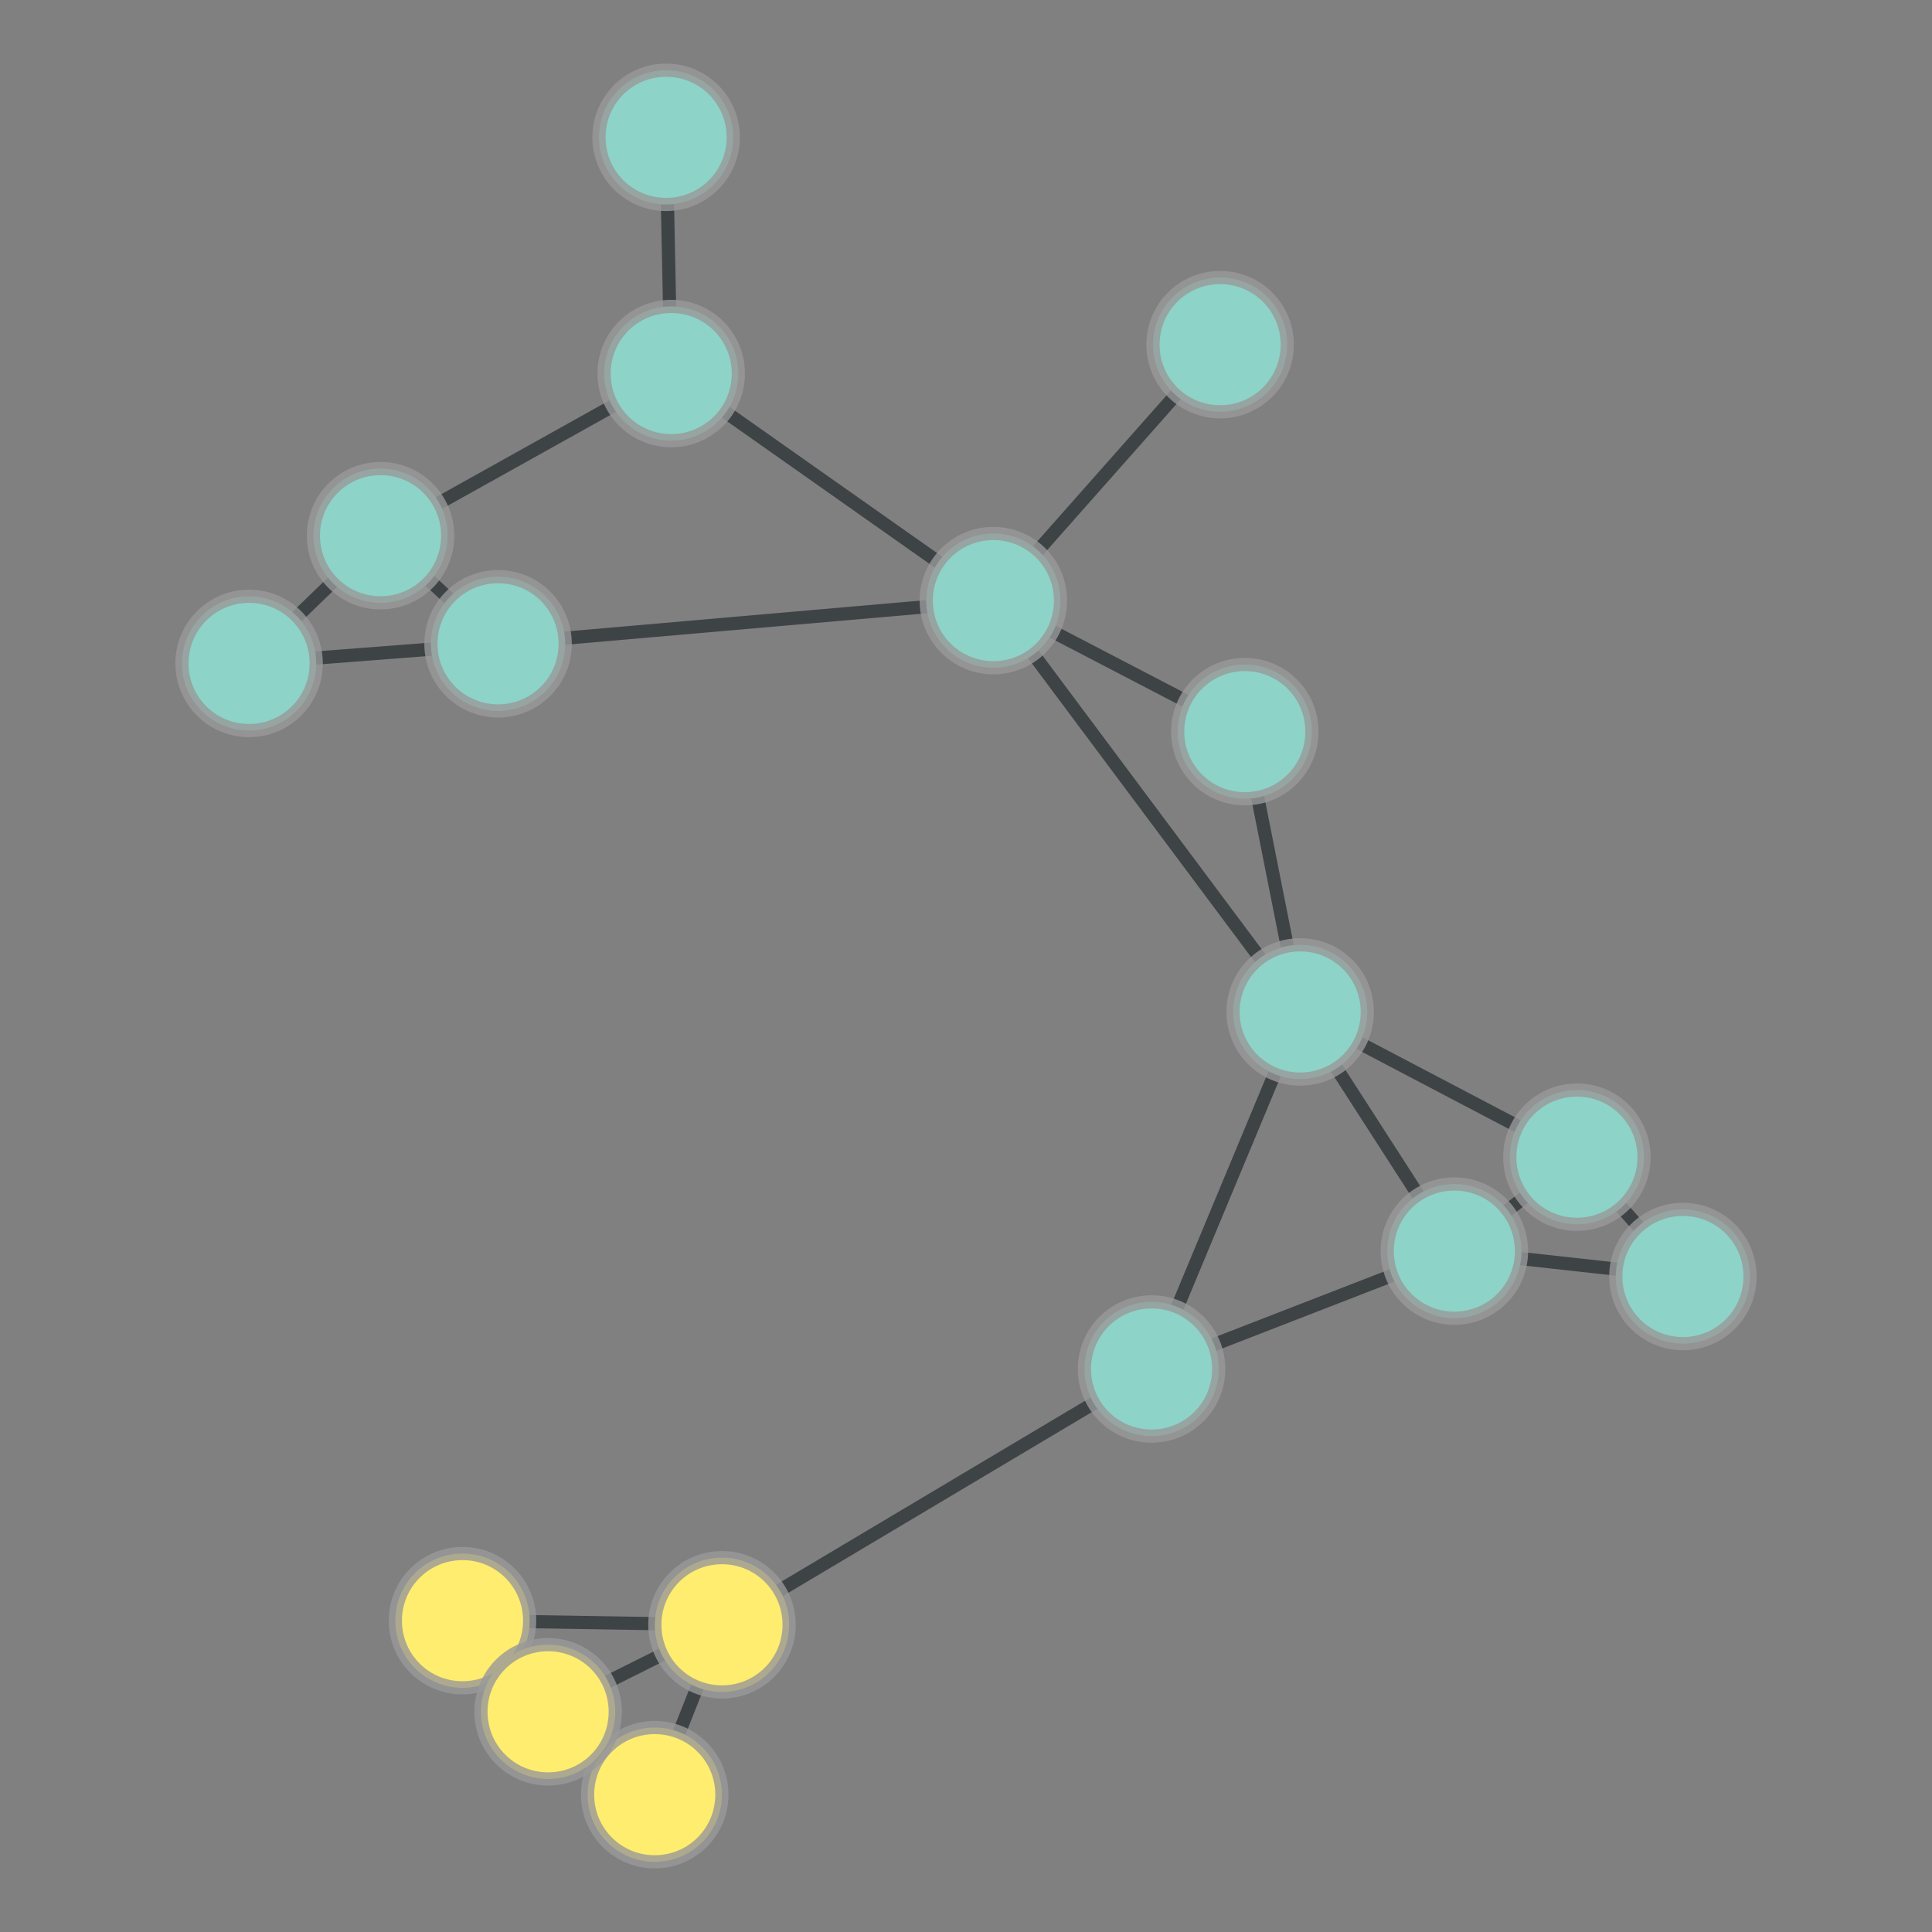 <?xml version="1.0" encoding="UTF-8"?>
<svg xmlns="http://www.w3.org/2000/svg" xmlns:xlink="http://www.w3.org/1999/xlink" width="600pt" height="600pt" viewBox="0 0 600 600" version="1.1">
<rect x="0" y="0" width="600" height="600" fill="#808080" stroke="none"/>
<defs>
<clipPath id="clip1">
  <path d="M 144 445 L 284 445 L 284 600 L 144 600 Z M 144 445 "/>
</clipPath>
<clipPath id="clip2">
  <path d="M 26.078 431.918 L 401.48 431.918 L 401.48 630.031 L 26.078 630.031 Z M 26.078 431.918 L 224.121 557.352 C 224.121 568.832 214.816 578.141 203.336 578.141 C 191.852 578.141 182.547 568.832 182.547 557.352 C 182.547 545.871 191.852 536.562 203.336 536.562 C 214.816 536.562 224.121 545.871 224.121 557.352 Z M 26.078 431.918 "/>
</clipPath>
<clipPath id="clip3">
  <path d="M 26.078 431.918 L 401.48 431.918 L 401.48 630.031 L 26.078 630.031 Z M 26.078 431.918 L 245.008 504.594 C 245.008 516.074 235.699 525.379 224.219 525.379 C 212.738 525.379 203.43 516.074 203.43 504.594 C 203.43 493.109 212.738 483.805 224.219 483.805 C 235.699 483.805 245.008 493.109 245.008 504.594 Z M 26.078 431.918 "/>
</clipPath>
<clipPath id="clip4">
  <path d="M 111 472 L 263 472 L 263 600 L 111 600 Z M 111 472 "/>
</clipPath>
<clipPath id="clip5">
  <path d="M 51.824 380.465 L 321.738 380.465 L 321.738 708.508 L 51.824 708.508 Z M 51.824 380.465 L 224.121 557.352 C 224.121 568.832 214.816 578.141 203.336 578.141 C 191.852 578.141 182.547 568.832 182.547 557.352 C 182.547 545.871 191.852 536.562 203.336 536.562 C 214.816 536.562 224.121 545.871 224.121 557.352 Z M 51.824 380.465 "/>
</clipPath>
<clipPath id="clip6">
  <path d="M 51.824 380.465 L 321.738 380.465 L 321.738 708.508 L 51.824 708.508 Z M 51.824 380.465 L 191.008 531.617 C 191.008 543.098 181.703 552.402 170.223 552.402 C 158.738 552.402 149.434 543.098 149.434 531.617 C 149.434 520.133 158.738 510.828 170.223 510.828 C 181.703 510.828 191.008 520.133 191.008 531.617 Z M 51.824 380.465 "/>
</clipPath>
<clipPath id="clip7">
  <path d="M 136.523 444 L 231.328 444 L 231.328 564 L 136.523 564 Z M 136.523 444 "/>
</clipPath>
<clipPath id="clip8">
  <path d="M 136.523 313.012 L 231.328 313.012 L 231.328 694.902 L 136.523 694.902 Z M 136.523 313.012 L 245.008 504.594 C 245.008 516.074 235.699 525.379 224.219 525.379 C 212.738 525.379 203.43 516.074 203.43 504.594 C 203.43 493.109 212.738 483.805 224.219 483.805 C 235.699 483.805 245.008 493.109 245.008 504.594 Z M 136.523 313.012 "/>
</clipPath>
<clipPath id="clip9">
  <path d="M 136.523 313.012 L 231.328 313.012 L 231.328 694.902 L 136.523 694.902 Z M 136.523 313.012 L 164.418 503.316 C 164.418 514.797 155.113 524.102 143.629 524.102 C 132.148 524.102 122.84 514.797 122.84 503.316 C 122.84 491.832 132.148 482.527 143.629 482.527 C 155.113 482.527 164.418 491.832 164.418 503.316 Z M 136.523 313.012 "/>
</clipPath>
<clipPath id="clip10">
  <path d="M 111 445 L 284 445 L 284 591 L 111 591 Z M 111 445 "/>
</clipPath>
<clipPath id="clip11">
  <path d="M 82.746 333.953 L 311.699 333.953 L 311.699 702.262 L 82.746 702.262 Z M 82.746 333.953 L 245.008 504.594 C 245.008 516.074 235.699 525.379 224.219 525.379 C 212.738 525.379 203.43 516.074 203.43 504.594 C 203.43 493.109 212.738 483.805 224.219 483.805 C 235.699 483.805 245.008 493.109 245.008 504.594 Z M 82.746 333.953 "/>
</clipPath>
<clipPath id="clip12">
  <path d="M 82.746 333.953 L 311.699 333.953 L 311.699 702.262 L 82.746 702.262 Z M 82.746 333.953 L 191.008 531.617 C 191.008 543.098 181.703 552.402 170.223 552.402 C 158.738 552.402 149.434 543.098 149.434 531.617 C 149.434 520.133 158.738 510.828 170.223 510.828 C 181.703 510.828 191.008 520.133 191.008 531.617 Z M 82.746 333.953 "/>
</clipPath>
<clipPath id="clip13">
  <path d="M 165 366 L 417 366 L 417 564 L 165 564 Z M 165 366 "/>
</clipPath>
<clipPath id="clip14">
  <path d="M 124.812 261.039 L 457.039 261.039 L 457.039 668.711 L 124.812 668.711 Z M 124.812 261.039 L 245.008 504.594 C 245.008 516.074 235.699 525.379 224.219 525.379 C 212.738 525.379 203.43 516.074 203.43 504.594 C 203.43 493.109 212.738 483.805 224.219 483.805 C 235.699 483.805 245.008 493.109 245.008 504.594 Z M 124.812 261.039 "/>
</clipPath>
<clipPath id="clip15">
  <path d="M 124.812 261.039 L 457.039 261.039 L 457.039 668.711 L 124.812 668.711 Z M 124.812 261.039 L 378.418 425.152 C 378.418 436.633 369.109 445.941 357.629 445.941 C 346.148 445.941 336.84 436.633 336.84 425.152 C 336.84 413.672 346.148 404.363 357.629 404.363 C 369.109 404.363 378.418 413.672 378.418 425.152 Z M 124.812 261.039 "/>
</clipPath>
<clipPath id="clip16">
  <path d="M 84 444 L 230 444 L 230 591 L 84 591 Z M 84 444 "/>
</clipPath>
<clipPath id="clip17">
  <path d="M 3.801 371.672 L 310.055 371.672 L 310.055 663.266 L 3.801 663.266 Z M 3.801 371.672 L 164.418 503.316 C 164.418 514.797 155.113 524.102 143.629 524.102 C 132.148 524.102 122.84 514.797 122.84 503.316 C 122.84 491.832 132.148 482.527 143.629 482.527 C 155.113 482.527 164.418 491.832 164.418 503.316 Z M 3.801 371.672 "/>
</clipPath>
<clipPath id="clip18">
  <path d="M 3.801 371.672 L 310.055 371.672 L 310.055 663.266 L 3.801 663.266 Z M 3.801 371.672 L 191.008 531.617 C 191.008 543.098 181.703 552.402 170.223 552.402 C 158.738 552.402 149.434 543.098 149.434 531.617 C 149.434 520.133 158.738 510.828 170.223 510.828 C 181.703 510.828 191.008 520.133 191.008 531.617 Z M 3.801 371.672 "/>
</clipPath>
<clipPath id="clip19">
  <path d="M 134.355 127 L 328.828 127 L 328.828 259 L 134.355 259 Z M 134.355 127 "/>
</clipPath>
<clipPath id="clip20">
  <path d="M 134.355 -3.098 L 328.828 -3.098 L 328.828 389.562 L 134.355 389.562 Z M 134.355 -3.098 L 175.465 199.934 C 175.465 211.418 166.156 220.723 154.676 220.723 C 143.195 220.723 133.887 211.418 133.887 199.934 C 133.887 188.453 143.195 179.145 154.676 179.145 C 166.156 179.145 175.465 188.453 175.465 199.934 Z M 134.355 -3.098 "/>
</clipPath>
<clipPath id="clip21">
  <path d="M 134.355 -3.098 L 328.828 -3.098 L 328.828 389.562 L 134.355 389.562 Z M 134.355 -3.098 L 329.293 186.527 C 329.293 198.008 319.984 207.316 308.504 207.316 C 297.02 207.316 287.715 198.008 287.715 186.527 C 287.715 175.047 297.02 165.738 308.504 165.738 C 319.984 165.738 329.293 175.047 329.293 186.527 Z M 134.355 -3.098 "/>
</clipPath>
<clipPath id="clip22">
  <path d="M 58.562 141 L 173.473 141 L 173.473 265 L 58.562 265 Z M 58.562 141 "/>
</clipPath>
<clipPath id="clip23">
  <path d="M 58.562 10.184 L 173.473 10.184 L 173.473 395.785 L 58.562 395.785 Z M 58.562 10.184 L 175.465 199.934 C 175.465 211.418 166.156 220.723 154.676 220.723 C 143.195 220.723 133.887 211.418 133.887 199.934 C 133.887 188.453 143.195 179.145 154.676 179.145 C 166.156 179.145 175.465 188.453 175.465 199.934 Z M 58.562 10.184 "/>
</clipPath>
<clipPath id="clip24">
  <path d="M 58.562 10.184 L 173.473 10.184 L 173.473 395.785 L 58.562 395.785 Z M 58.562 10.184 L 98.145 206.031 C 98.145 217.512 88.836 226.82 77.355 226.82 C 65.871 226.82 56.566 217.512 56.566 206.031 C 56.566 194.551 65.871 185.242 77.355 185.242 C 88.836 185.242 98.145 194.551 98.145 206.031 Z M 58.562 10.184 "/>
</clipPath>
<clipPath id="clip25">
  <path d="M 59 107 L 214 107 L 214 259 L 59 259 Z M 59 107 "/>
</clipPath>
<clipPath id="clip26">
  <path d="M -12.004 25.184 L 284.863 25.184 L 284.863 341.121 L -12.004 341.121 Z M -12.004 25.184 L 175.465 199.934 C 175.465 211.418 166.156 220.723 154.676 220.723 C 143.195 220.723 133.887 211.418 133.887 199.934 C 133.887 188.453 143.195 179.145 154.676 179.145 C 166.156 179.145 175.465 188.453 175.465 199.934 Z M -12.004 25.184 "/>
</clipPath>
<clipPath id="clip27">
  <path d="M -12.004 25.184 L 284.863 25.184 L 284.863 341.121 L -12.004 341.121 Z M -12.004 25.184 L 138.969 166.367 C 138.969 177.848 129.66 187.152 118.18 187.152 C 106.699 187.152 97.391 177.848 97.391 166.367 C 97.391 154.883 106.699 145.578 118.18 145.578 C 129.66 145.578 138.969 154.883 138.969 166.367 Z M -12.004 25.184 "/>
</clipPath>
<clipPath id="clip28">
  <path d="M 149 57 L 368 57 L 368 246 L 149 246 Z M 149 57 "/>
</clipPath>
<clipPath id="clip29">
  <path d="M 97.039 -40.32 L 419.918 -40.32 L 419.918 342.859 L 97.039 342.859 Z M 97.039 -40.32 L 229.238 116.008 C 229.238 127.488 219.93 136.797 208.449 136.797 C 196.969 136.797 187.66 127.488 187.66 116.008 C 187.66 104.527 196.969 95.219 208.449 95.219 C 219.93 95.219 229.238 104.527 229.238 116.008 Z M 97.039 -40.32 "/>
</clipPath>
<clipPath id="clip30">
  <path d="M 97.039 -40.32 L 419.918 -40.32 L 419.918 342.859 L 97.039 342.859 Z M 97.039 -40.32 L 329.293 186.527 C 329.293 198.008 319.984 207.316 308.504 207.316 C 297.02 207.316 287.715 198.008 287.715 186.527 C 287.715 175.047 297.02 165.738 308.504 165.738 C 319.984 165.738 329.293 175.047 329.293 186.527 Z M 97.039 -40.32 "/>
</clipPath>
<clipPath id="clip31">
  <path d="M 148 34.488 L 268 34.488 L 268 124.172 L 148 124.172 Z M 148 34.488 "/>
</clipPath>
<clipPath id="clip32">
  <path d="M 16.586 34.488 L 398.738 34.488 L 398.738 124.172 L 16.586 124.172 Z M 16.586 34.488 L 229.238 116.008 C 229.238 127.488 219.93 136.797 208.449 136.797 C 196.969 136.797 187.66 127.488 187.66 116.008 C 187.66 104.527 196.969 95.219 208.449 95.219 C 219.93 95.219 229.238 104.527 229.238 116.008 Z M 16.586 34.488 "/>
</clipPath>
<clipPath id="clip33">
  <path d="M 16.586 34.488 L 398.738 34.488 L 398.738 124.172 L 16.586 124.172 Z M 16.586 34.488 L 227.66 42.648 C 227.66 54.129 218.352 63.438 206.871 63.438 C 195.391 63.438 186.082 54.129 186.082 42.648 C 186.082 31.168 195.391 21.859 206.871 21.859 C 218.352 21.859 227.66 31.168 227.66 42.648 Z M 16.586 34.488 "/>
</clipPath>
<clipPath id="clip34">
  <path d="M 59 57 L 268 57 L 268 226 L 59 226 Z M 59 57 "/>
</clipPath>
<clipPath id="clip35">
  <path d="M 23.324 -50.73 L 303.309 -50.73 L 303.309 333.109 L 23.324 333.109 Z M 23.324 -50.73 L 229.238 116.008 C 229.238 127.488 219.93 136.797 208.449 136.797 C 196.969 136.797 187.66 127.488 187.66 116.008 C 187.66 104.527 196.969 95.219 208.449 95.219 C 219.93 95.219 229.238 104.527 229.238 116.008 Z M 23.324 -50.73 "/>
</clipPath>
<clipPath id="clip36">
  <path d="M 23.324 -50.73 L 303.309 -50.73 L 303.309 333.109 L 23.324 333.109 Z M 23.324 -50.73 L 138.969 166.367 C 138.969 177.848 129.66 187.152 118.18 187.152 C 106.699 187.152 97.391 177.848 97.391 166.367 C 97.391 154.883 106.699 145.578 118.18 145.578 C 129.66 145.578 138.969 154.883 138.969 166.367 Z M 23.324 -50.73 "/>
</clipPath>
<clipPath id="clip37">
  <path d="M 249 127 L 463 127 L 463 374 L 249 374 Z M 249 127 "/>
</clipPath>
<clipPath id="clip38">
  <path d="M 155.117 71.066 L 557.172 71.066 L 557.172 429.734 L 155.117 429.734 Z M 155.117 71.066 L 329.293 186.527 C 329.293 198.008 319.984 207.316 308.504 207.316 C 297.02 207.316 287.715 198.008 287.715 186.527 C 287.715 175.047 297.02 165.738 308.504 165.738 C 319.984 165.738 329.293 175.047 329.293 186.527 Z M 155.117 71.066 "/>
</clipPath>
<clipPath id="clip39">
  <path d="M 155.117 71.066 L 557.172 71.066 L 557.172 429.734 L 155.117 429.734 Z M 155.117 71.066 L 424.57 314.27 C 424.57 325.75 415.262 335.055 403.781 335.055 C 392.297 335.055 382.992 325.75 382.992 314.27 C 382.992 302.785 392.297 293.48 403.781 293.48 C 415.262 293.48 424.57 302.785 424.57 314.27 Z M 155.117 71.066 "/>
</clipPath>
<clipPath id="clip40">
  <path d="M 249 127 L 446 127 L 446 287 L 249 287 Z M 249 127 "/>
</clipPath>
<clipPath id="clip41">
  <path d="M 218.32 17.27 L 476.77 17.27 L 476.77 396.473 L 218.32 396.473 Z M 218.32 17.27 L 329.293 186.527 C 329.293 198.008 319.984 207.316 308.504 207.316 C 297.02 207.316 287.715 198.008 287.715 186.527 C 287.715 175.047 297.02 165.738 308.504 165.738 C 319.984 165.738 329.293 175.047 329.293 186.527 Z M 218.32 17.27 "/>
</clipPath>
<clipPath id="clip42">
  <path d="M 218.32 17.27 L 476.77 17.27 L 476.77 396.473 L 218.32 396.473 Z M 218.32 17.27 L 407.371 227.211 C 407.371 238.695 398.066 248 386.582 248 C 375.102 248 365.793 238.695 365.793 227.211 C 365.793 215.73 375.102 206.426 386.582 206.426 C 398.066 206.426 407.371 215.73 407.371 227.211 Z M 218.32 17.27 "/>
</clipPath>
<clipPath id="clip43">
  <path d="M 249 48 L 438 48 L 438 246 L 249 246 Z M 249 48 "/>
</clipPath>
<clipPath id="clip44">
  <path d="M 164.992 -20.566 L 522.434 -20.566 L 522.434 314.137 L 164.992 314.137 Z M 164.992 -20.566 L 329.293 186.527 C 329.293 198.008 319.984 207.316 308.504 207.316 C 297.02 207.316 287.715 198.008 287.715 186.527 C 287.715 175.047 297.02 165.738 308.504 165.738 C 319.984 165.738 329.293 175.047 329.293 186.527 Z M 164.992 -20.566 "/>
</clipPath>
<clipPath id="clip45">
  <path d="M 164.992 -20.566 L 522.434 -20.566 L 522.434 314.137 L 164.992 314.137 Z M 164.992 -20.566 L 399.707 107.039 C 399.707 118.52 390.398 127.828 378.918 127.828 C 367.438 127.828 358.129 118.52 358.129 107.039 C 358.129 95.559 367.438 86.25 378.918 86.25 C 390.398 86.25 399.707 95.559 399.707 107.039 Z M 164.992 -20.566 "/>
</clipPath>
<clipPath id="clip46">
  <path d="M 18 107 L 177 107 L 177 265 L 18 265 Z M 18 107 "/>
</clipPath>
<clipPath id="clip47">
  <path d="M -56.531 28.684 L 252.07 28.684 L 252.07 343.719 L -56.531 343.719 Z M -56.531 28.684 L 98.145 206.031 C 98.145 217.512 88.836 226.82 77.355 226.82 C 65.871 226.82 56.566 217.512 56.566 206.031 C 56.566 194.551 65.871 185.242 77.355 185.242 C 88.836 185.242 98.145 194.551 98.145 206.031 Z M -56.531 28.684 "/>
</clipPath>
<clipPath id="clip48">
  <path d="M -56.531 28.684 L 252.07 28.684 L 252.07 343.719 L -56.531 343.719 Z M -56.531 28.684 L 138.969 166.367 C 138.969 177.848 129.66 187.152 118.18 187.152 C 106.699 187.152 97.391 177.848 97.391 166.367 C 97.391 154.883 106.699 145.578 118.18 145.578 C 129.66 145.578 138.969 154.883 138.969 166.367 Z M -56.531 28.684 "/>
</clipPath>
<clipPath id="clip49">
  <path d="M 298 255 L 463 255 L 463 484 L 298 484 Z M 298 255 "/>
</clipPath>
<clipPath id="clip50">
  <path d="M 181.598 238.574 L 579.816 238.574 L 579.816 500.852 L 181.598 500.852 Z M 181.598 238.574 L 378.418 425.152 C 378.418 436.633 369.109 445.941 357.629 445.941 C 346.148 445.941 336.84 436.633 336.84 425.152 C 336.84 413.672 346.148 404.363 357.629 404.363 C 369.109 404.363 378.418 413.672 378.418 425.152 Z M 181.598 238.574 "/>
</clipPath>
<clipPath id="clip51">
  <path d="M 181.598 238.574 L 579.816 238.574 L 579.816 500.852 L 181.598 500.852 Z M 181.598 238.574 L 424.57 314.27 C 424.57 325.75 415.262 335.055 403.781 335.055 C 392.297 335.055 382.992 325.75 382.992 314.27 C 382.992 302.785 392.297 293.48 403.781 293.48 C 415.262 293.48 424.57 302.785 424.57 314.27 Z M 181.598 238.574 "/>
</clipPath>
<clipPath id="clip52">
  <path d="M 298 329 L 511 329 L 511 484 L 298 484 Z M 298 329 "/>
</clipPath>
<clipPath id="clip53">
  <path d="M 285.934 210.898 L 523.363 210.898 L 523.363 602.801 L 285.934 602.801 Z M 285.934 210.898 L 378.418 425.152 C 378.418 436.633 369.109 445.941 357.629 445.941 C 346.148 445.941 336.84 436.633 336.84 425.152 C 336.84 413.672 346.148 404.363 357.629 404.363 C 369.109 404.363 378.418 413.672 378.418 425.152 Z M 285.934 210.898 "/>
</clipPath>
<clipPath id="clip54">
  <path d="M 285.934 210.898 L 523.363 210.898 L 523.363 602.801 L 285.934 602.801 Z M 285.934 210.898 L 472.453 388.543 C 472.453 400.023 463.145 409.332 451.664 409.332 C 440.18 409.332 430.875 400.023 430.875 388.543 C 430.875 377.062 440.18 367.754 451.664 367.754 C 463.145 367.754 472.453 377.062 472.453 388.543 Z M 285.934 210.898 "/>
</clipPath>
<clipPath id="clip55">
  <path d="M 426.938 329 L 547.375 329 L 547.375 456 L 426.938 456 Z M 426.938 329 "/>
</clipPath>
<clipPath id="clip56">
  <path d="M 426.938 199.355 L 547.375 199.355 L 547.375 585.625 L 426.938 585.625 Z M 426.938 199.355 L 543.434 396.434 C 543.434 407.914 534.129 417.219 522.645 417.219 C 511.164 417.219 501.855 407.914 501.855 396.434 C 501.855 384.949 511.164 375.645 522.645 375.645 C 534.129 375.645 543.434 384.949 543.434 396.434 Z M 426.938 199.355 "/>
</clipPath>
<clipPath id="clip57">
  <path d="M 426.938 199.355 L 547.375 199.355 L 547.375 585.625 L 426.938 585.625 Z M 426.938 199.355 L 472.453 388.543 C 472.453 400.023 463.145 409.332 451.664 409.332 C 440.18 409.332 430.875 400.023 430.875 388.543 C 430.875 377.062 440.18 367.754 451.664 367.754 C 463.145 367.754 472.453 377.062 472.453 388.543 Z M 426.938 199.355 "/>
</clipPath>
<clipPath id="clip58">
  <path d="M 430 300 L 582 300 L 582 456 L 430 456 Z M 430 300 "/>
</clipPath>
<clipPath id="clip59">
  <path d="M 346.375 231.586 L 666 231.586 L 666 524.223 L 346.375 524.223 Z M 346.375 231.586 L 543.434 396.434 C 543.434 407.914 534.129 417.219 522.645 417.219 C 511.164 417.219 501.855 407.914 501.855 396.434 C 501.855 384.949 511.164 375.645 522.645 375.645 C 534.129 375.645 543.434 384.949 543.434 396.434 Z M 346.375 231.586 "/>
</clipPath>
<clipPath id="clip60">
  <path d="M 346.375 231.586 L 666 231.586 L 666 524.223 L 346.375 524.223 Z M 346.375 231.586 L 510.512 359.371 C 510.512 370.855 501.207 380.16 489.727 380.16 C 478.242 380.16 468.938 370.855 468.938 359.371 C 468.938 347.891 478.242 338.586 489.727 338.586 C 501.207 338.586 510.512 347.891 510.512 359.371 Z M 346.375 231.586 "/>
</clipPath>
<clipPath id="clip61">
  <path d="M 344 255 L 511 255 L 511 448 L 344 448 Z M 344 255 "/>
</clipPath>
<clipPath id="clip62">
  <path d="M 243.152 209.238 L 612.297 209.238 L 612.297 493.578 L 243.152 493.578 Z M 243.152 209.238 L 424.57 314.27 C 424.57 325.75 415.262 335.055 403.781 335.055 C 392.297 335.055 382.992 325.75 382.992 314.27 C 382.992 302.785 392.297 293.48 403.781 293.48 C 415.262 293.48 424.57 302.785 424.57 314.27 Z M 243.152 209.238 "/>
</clipPath>
<clipPath id="clip63">
  <path d="M 243.152 209.238 L 612.297 209.238 L 612.297 493.578 L 243.152 493.578 Z M 243.152 209.238 L 472.453 388.543 C 472.453 400.023 463.145 409.332 451.664 409.332 C 440.18 409.332 430.875 400.023 430.875 388.543 C 430.875 377.062 440.18 367.754 451.664 367.754 C 463.145 367.754 472.453 377.062 472.453 388.543 Z M 243.152 209.238 "/>
</clipPath>
<clipPath id="clip64">
  <path d="M 327 186.973 L 463 186.973 L 463 354.512 L 327 354.512 Z M 327 186.973 "/>
</clipPath>
<clipPath id="clip65">
  <path d="M 199.785 186.973 L 590.582 186.973 L 590.582 354.512 L 199.785 354.512 Z M 199.785 186.973 L 424.57 314.27 C 424.57 325.75 415.262 335.055 403.781 335.055 C 392.297 335.055 382.992 325.75 382.992 314.27 C 382.992 302.785 392.297 293.48 403.781 293.48 C 415.262 293.48 424.57 302.785 424.57 314.27 Z M 199.785 186.973 "/>
</clipPath>
<clipPath id="clip66">
  <path d="M 199.785 186.973 L 590.582 186.973 L 590.582 354.512 L 199.785 354.512 Z M 199.785 186.973 L 407.371 227.211 C 407.371 238.695 398.066 248 386.582 248 C 375.102 248 365.793 238.695 365.793 227.211 C 365.793 215.73 375.102 206.426 386.582 206.426 C 398.066 206.426 407.371 215.73 407.371 227.211 Z M 199.785 186.973 "/>
</clipPath>
<clipPath id="clip67">
  <path d="M 344 255 L 549 255 L 549 419 L 344 419 Z M 344 255 "/>
</clipPath>
<clipPath id="clip68">
  <path d="M 313.117 145.262 L 580.395 145.262 L 580.395 528.383 L 313.117 528.383 Z M 313.117 145.262 L 424.57 314.27 C 424.57 325.75 415.262 335.055 403.781 335.055 C 392.297 335.055 382.992 325.75 382.992 314.27 C 382.992 302.785 392.297 293.48 403.781 293.48 C 415.262 293.48 424.57 302.785 424.57 314.27 Z M 313.117 145.262 "/>
</clipPath>
<clipPath id="clip69">
  <path d="M 313.117 145.262 L 580.395 145.262 L 580.395 528.383 L 313.117 528.383 Z M 313.117 145.262 L 510.512 359.371 C 510.512 370.855 501.207 380.16 489.727 380.16 C 478.242 380.16 468.938 370.855 468.938 359.371 C 468.938 347.891 478.242 338.586 489.727 338.586 C 501.207 338.586 510.512 347.891 510.512 359.371 Z M 313.117 145.262 "/>
</clipPath>
<clipPath id="clip70">
  <path d="M 392 300 L 549 300 L 549 448 L 392 448 Z M 392 300 "/>
</clipPath>
<clipPath id="clip71">
  <path d="M 334.258 207.453 L 607.137 207.453 L 607.137 540.465 L 334.258 540.465 Z M 334.258 207.453 L 472.453 388.543 C 472.453 400.023 463.145 409.332 451.664 409.332 C 440.18 409.332 430.875 400.023 430.875 388.543 C 430.875 377.062 440.18 367.754 451.664 367.754 C 463.145 367.754 472.453 377.062 472.453 388.543 Z M 334.258 207.453 "/>
</clipPath>
<clipPath id="clip72">
  <path d="M 334.258 207.453 L 607.137 207.453 L 607.137 540.465 L 334.258 540.465 Z M 334.258 207.453 L 510.512 359.371 C 510.512 370.855 501.207 380.16 489.727 380.16 C 478.242 380.16 468.938 370.855 468.938 359.371 C 468.938 347.891 478.242 338.586 489.727 338.586 C 501.207 338.586 510.512 347.891 510.512 359.371 Z M 334.258 207.453 "/>
</clipPath>
</defs>
<g id="surface166">
<g clip-path="url(#clip1)" clip-rule="nonzero">
<g clip-path="url(#clip2)" clip-rule="evenodd">
<g clip-path="url(#clip3)" clip-rule="evenodd">
<path style="fill:none;stroke-width:0.022;stroke-linecap:butt;stroke-linejoin:miter;stroke:rgb(17.969%,20.312%,21.094%);stroke-opacity:0.8;stroke-miterlimit:10;" d="M 1.707 3.431 L 1.819 3.148 " transform="matrix(186.17,0,0,186.17,-114.458,-81.487)"/>
</g>
</g>
</g>
<g clip-path="url(#clip4)" clip-rule="nonzero">
<g clip-path="url(#clip5)" clip-rule="evenodd">
<g clip-path="url(#clip6)" clip-rule="evenodd">
<path style="fill:none;stroke-width:0.022;stroke-linecap:butt;stroke-linejoin:miter;stroke:rgb(17.969%,20.312%,21.094%);stroke-opacity:0.8;stroke-miterlimit:10;" d="M 1.707 3.431 L 1.529 3.293 " transform="matrix(186.17,0,0,186.17,-114.458,-81.487)"/>
</g>
</g>
</g>
<g clip-path="url(#clip7)" clip-rule="nonzero">
<g clip-path="url(#clip8)" clip-rule="evenodd">
<g clip-path="url(#clip9)" clip-rule="evenodd">
<path style="fill:none;stroke-width:0.022;stroke-linecap:butt;stroke-linejoin:miter;stroke:rgb(17.969%,20.312%,21.094%);stroke-opacity:0.8;stroke-miterlimit:10;" d="M 1.819 3.148 L 1.386 3.141 " transform="matrix(186.17,0,0,186.17,-114.458,-81.487)"/>
</g>
</g>
</g>
<g clip-path="url(#clip10)" clip-rule="nonzero">
<g clip-path="url(#clip11)" clip-rule="evenodd">
<g clip-path="url(#clip12)" clip-rule="evenodd">
<path style="fill:none;stroke-width:0.022;stroke-linecap:butt;stroke-linejoin:miter;stroke:rgb(17.969%,20.312%,21.094%);stroke-opacity:0.8;stroke-miterlimit:10;" d="M 1.819 3.148 L 1.529 3.293 " transform="matrix(186.17,0,0,186.17,-114.458,-81.487)"/>
</g>
</g>
</g>
<g clip-path="url(#clip13)" clip-rule="nonzero">
<g clip-path="url(#clip14)" clip-rule="evenodd">
<g clip-path="url(#clip15)" clip-rule="evenodd">
<path style="fill:none;stroke-width:0.022;stroke-linecap:butt;stroke-linejoin:miter;stroke:rgb(17.969%,20.312%,21.094%);stroke-opacity:0.8;stroke-miterlimit:10;" d="M 1.819 3.148 L 2.536 2.721 " transform="matrix(186.17,0,0,186.17,-114.458,-81.487)"/>
</g>
</g>
</g>
<g clip-path="url(#clip16)" clip-rule="nonzero">
<g clip-path="url(#clip17)" clip-rule="evenodd">
<g clip-path="url(#clip18)" clip-rule="evenodd">
<path style="fill:none;stroke-width:0.022;stroke-linecap:butt;stroke-linejoin:miter;stroke:rgb(17.969%,20.312%,21.094%);stroke-opacity:0.8;stroke-miterlimit:10;" d="M 1.386 3.141 L 1.529 3.293 " transform="matrix(186.17,0,0,186.17,-114.458,-81.487)"/>
</g>
</g>
</g>
<g clip-path="url(#clip19)" clip-rule="nonzero">
<g clip-path="url(#clip20)" clip-rule="evenodd">
<g clip-path="url(#clip21)" clip-rule="evenodd">
<path style="fill:none;stroke-width:0.022;stroke-linecap:butt;stroke-linejoin:miter;stroke:rgb(17.969%,20.312%,21.094%);stroke-opacity:0.8;stroke-miterlimit:10;" d="M 1.446 1.512 L 2.272 1.44 " transform="matrix(186.17,0,0,186.17,-114.458,-81.487)"/>
</g>
</g>
</g>
<g clip-path="url(#clip22)" clip-rule="nonzero">
<g clip-path="url(#clip23)" clip-rule="evenodd">
<g clip-path="url(#clip24)" clip-rule="evenodd">
<path style="fill:none;stroke-width:0.022;stroke-linecap:butt;stroke-linejoin:miter;stroke:rgb(17.969%,20.312%,21.094%);stroke-opacity:0.8;stroke-miterlimit:10;" d="M 1.446 1.512 L 1.03 1.544 " transform="matrix(186.17,0,0,186.17,-114.458,-81.487)"/>
</g>
</g>
</g>
<g clip-path="url(#clip25)" clip-rule="nonzero">
<g clip-path="url(#clip26)" clip-rule="evenodd">
<g clip-path="url(#clip27)" clip-rule="evenodd">
<path style="fill:none;stroke-width:0.022;stroke-linecap:butt;stroke-linejoin:miter;stroke:rgb(17.969%,20.312%,21.094%);stroke-opacity:0.8;stroke-miterlimit:10;" d="M 1.446 1.512 L 1.25 1.331 " transform="matrix(186.17,0,0,186.17,-114.458,-81.487)"/>
</g>
</g>
</g>
<g clip-path="url(#clip28)" clip-rule="nonzero">
<g clip-path="url(#clip29)" clip-rule="evenodd">
<g clip-path="url(#clip30)" clip-rule="evenodd">
<path style="fill:none;stroke-width:0.022;stroke-linecap:butt;stroke-linejoin:miter;stroke:rgb(17.969%,20.312%,21.094%);stroke-opacity:0.8;stroke-miterlimit:10;" d="M 1.734 1.061 L 2.272 1.44 " transform="matrix(186.17,0,0,186.17,-114.458,-81.487)"/>
</g>
</g>
</g>
<g clip-path="url(#clip31)" clip-rule="nonzero">
<g clip-path="url(#clip32)" clip-rule="evenodd">
<g clip-path="url(#clip33)" clip-rule="evenodd">
<path style="fill:none;stroke-width:0.022;stroke-linecap:butt;stroke-linejoin:miter;stroke:rgb(17.969%,20.312%,21.094%);stroke-opacity:0.8;stroke-miterlimit:10;" d="M 1.734 1.061 L 1.726 0.667 " transform="matrix(186.17,0,0,186.17,-114.458,-81.487)"/>
</g>
</g>
</g>
<g clip-path="url(#clip34)" clip-rule="nonzero">
<g clip-path="url(#clip35)" clip-rule="evenodd">
<g clip-path="url(#clip36)" clip-rule="evenodd">
<path style="fill:none;stroke-width:0.022;stroke-linecap:butt;stroke-linejoin:miter;stroke:rgb(17.969%,20.312%,21.094%);stroke-opacity:0.8;stroke-miterlimit:10;" d="M 1.734 1.061 L 1.25 1.331 " transform="matrix(186.17,0,0,186.17,-114.458,-81.487)"/>
</g>
</g>
</g>
<g clip-path="url(#clip37)" clip-rule="nonzero">
<g clip-path="url(#clip38)" clip-rule="evenodd">
<g clip-path="url(#clip39)" clip-rule="evenodd">
<path style="fill:none;stroke-width:0.022;stroke-linecap:butt;stroke-linejoin:miter;stroke:rgb(17.969%,20.312%,21.094%);stroke-opacity:0.8;stroke-miterlimit:10;" d="M 2.272 1.44 L 2.784 2.126 " transform="matrix(186.17,0,0,186.17,-114.458,-81.487)"/>
</g>
</g>
</g>
<g clip-path="url(#clip40)" clip-rule="nonzero">
<g clip-path="url(#clip41)" clip-rule="evenodd">
<g clip-path="url(#clip42)" clip-rule="evenodd">
<path style="fill:none;stroke-width:0.022;stroke-linecap:butt;stroke-linejoin:miter;stroke:rgb(17.969%,20.312%,21.094%);stroke-opacity:0.8;stroke-miterlimit:10;" d="M 2.272 1.44 L 2.691 1.658 " transform="matrix(186.17,0,0,186.17,-114.458,-81.487)"/>
</g>
</g>
</g>
<g clip-path="url(#clip43)" clip-rule="nonzero">
<g clip-path="url(#clip44)" clip-rule="evenodd">
<g clip-path="url(#clip45)" clip-rule="evenodd">
<path style="fill:none;stroke-width:0.022;stroke-linecap:butt;stroke-linejoin:miter;stroke:rgb(17.969%,20.312%,21.094%);stroke-opacity:0.8;stroke-miterlimit:10;" d="M 2.272 1.44 L 2.65 1.013 " transform="matrix(186.17,0,0,186.17,-114.458,-81.487)"/>
</g>
</g>
</g>
<g clip-path="url(#clip46)" clip-rule="nonzero">
<g clip-path="url(#clip47)" clip-rule="evenodd">
<g clip-path="url(#clip48)" clip-rule="evenodd">
<path style="fill:none;stroke-width:0.022;stroke-linecap:butt;stroke-linejoin:miter;stroke:rgb(17.969%,20.312%,21.094%);stroke-opacity:0.8;stroke-miterlimit:10;" d="M 1.03 1.544 L 1.25 1.331 " transform="matrix(186.17,0,0,186.17,-114.458,-81.487)"/>
</g>
</g>
</g>
<g clip-path="url(#clip49)" clip-rule="nonzero">
<g clip-path="url(#clip50)" clip-rule="evenodd">
<g clip-path="url(#clip51)" clip-rule="evenodd">
<path style="fill:none;stroke-width:0.022;stroke-linecap:butt;stroke-linejoin:miter;stroke:rgb(17.969%,20.312%,21.094%);stroke-opacity:0.8;stroke-miterlimit:10;" d="M 2.536 2.721 L 2.784 2.126 " transform="matrix(186.17,0,0,186.17,-114.458,-81.487)"/>
</g>
</g>
</g>
<g clip-path="url(#clip52)" clip-rule="nonzero">
<g clip-path="url(#clip53)" clip-rule="evenodd">
<g clip-path="url(#clip54)" clip-rule="evenodd">
<path style="fill:none;stroke-width:0.022;stroke-linecap:butt;stroke-linejoin:miter;stroke:rgb(17.969%,20.312%,21.094%);stroke-opacity:0.8;stroke-miterlimit:10;" d="M 2.536 2.721 L 3.041 2.525 " transform="matrix(186.17,0,0,186.17,-114.458,-81.487)"/>
</g>
</g>
</g>
<g clip-path="url(#clip55)" clip-rule="nonzero">
<g clip-path="url(#clip56)" clip-rule="evenodd">
<g clip-path="url(#clip57)" clip-rule="evenodd">
<path style="fill:none;stroke-width:0.022;stroke-linecap:butt;stroke-linejoin:miter;stroke:rgb(17.969%,20.312%,21.094%);stroke-opacity:0.8;stroke-miterlimit:10;" d="M 3.422 2.567 L 3.041 2.525 " transform="matrix(186.17,0,0,186.17,-114.458,-81.487)"/>
</g>
</g>
</g>
<g clip-path="url(#clip58)" clip-rule="nonzero">
<g clip-path="url(#clip59)" clip-rule="evenodd">
<g clip-path="url(#clip60)" clip-rule="evenodd">
<path style="fill:none;stroke-width:0.022;stroke-linecap:butt;stroke-linejoin:miter;stroke:rgb(17.969%,20.312%,21.094%);stroke-opacity:0.8;stroke-miterlimit:10;" d="M 3.422 2.567 L 3.245 2.368 " transform="matrix(186.17,0,0,186.17,-114.458,-81.487)"/>
</g>
</g>
</g>
<g clip-path="url(#clip61)" clip-rule="nonzero">
<g clip-path="url(#clip62)" clip-rule="evenodd">
<g clip-path="url(#clip63)" clip-rule="evenodd">
<path style="fill:none;stroke-width:0.022;stroke-linecap:butt;stroke-linejoin:miter;stroke:rgb(17.969%,20.312%,21.094%);stroke-opacity:0.8;stroke-miterlimit:10;" d="M 2.784 2.126 L 3.041 2.525 " transform="matrix(186.17,0,0,186.17,-114.458,-81.487)"/>
</g>
</g>
</g>
<g clip-path="url(#clip64)" clip-rule="nonzero">
<g clip-path="url(#clip65)" clip-rule="evenodd">
<g clip-path="url(#clip66)" clip-rule="evenodd">
<path style="fill:none;stroke-width:0.022;stroke-linecap:butt;stroke-linejoin:miter;stroke:rgb(17.969%,20.312%,21.094%);stroke-opacity:0.8;stroke-miterlimit:10;" d="M 2.784 2.126 L 2.691 1.658 " transform="matrix(186.17,0,0,186.17,-114.458,-81.487)"/>
</g>
</g>
</g>
<g clip-path="url(#clip67)" clip-rule="nonzero">
<g clip-path="url(#clip68)" clip-rule="evenodd">
<g clip-path="url(#clip69)" clip-rule="evenodd">
<path style="fill:none;stroke-width:0.022;stroke-linecap:butt;stroke-linejoin:miter;stroke:rgb(17.969%,20.312%,21.094%);stroke-opacity:0.8;stroke-miterlimit:10;" d="M 2.784 2.126 L 3.245 2.368 " transform="matrix(186.17,0,0,186.17,-114.458,-81.487)"/>
</g>
</g>
</g>
<g clip-path="url(#clip70)" clip-rule="nonzero">
<g clip-path="url(#clip71)" clip-rule="evenodd">
<g clip-path="url(#clip72)" clip-rule="evenodd">
<path style="fill:none;stroke-width:0.022;stroke-linecap:butt;stroke-linejoin:miter;stroke:rgb(17.969%,20.312%,21.094%);stroke-opacity:0.8;stroke-miterlimit:10;" d="M 3.041 2.525 L 3.245 2.368 " transform="matrix(186.17,0,0,186.17,-114.458,-81.487)"/>
</g>
</g>
</g>
<path style="fill-rule:nonzero;fill:rgb(100%,92.941%,43.529%);fill-opacity:1;stroke-width:0.022;stroke-linecap:butt;stroke-linejoin:miter;stroke:rgb(60%,60%,60%);stroke-opacity:0.8;stroke-miterlimit:10;" d="M 0.112 0 C 0.112 0.062 0.062 0.112 0 0.112 C -0.062 0.112 -0.112 0.062 -0.112 0 C -0.112 -0.062 -0.062 -0.112 0 -0.112 C 0.062 -0.112 0.112 -0.062 0.112 0 Z M 0.112 0 " transform="matrix(186.17,0,0,186.17,203.334,557.351)"/>
<path style="fill-rule:nonzero;fill:rgb(100%,92.941%,43.529%);fill-opacity:1;stroke-width:0.022;stroke-linecap:butt;stroke-linejoin:miter;stroke:rgb(60%,60%,60%);stroke-opacity:0.8;stroke-miterlimit:10;" d="M 0.112 0 C 0.112 0.062 0.062 0.112 -0 0.112 C -0.062 0.112 -0.112 0.062 -0.112 0 C -0.112 -0.062 -0.062 -0.112 -0 -0.112 C 0.062 -0.112 0.112 -0.062 0.112 0 Z M 0.112 0 " transform="matrix(186.17,0,0,186.17,224.219,504.592)"/>
<path style="fill-rule:nonzero;fill:rgb(100%,92.941%,43.529%);fill-opacity:1;stroke-width:0.022;stroke-linecap:butt;stroke-linejoin:miter;stroke:rgb(60%,60%,60%);stroke-opacity:0.8;stroke-miterlimit:10;" d="M 0.112 0 C 0.112 0.062 0.062 0.112 -0 0.112 C -0.062 0.112 -0.112 0.062 -0.112 0 C -0.112 -0.062 -0.062 -0.112 -0 -0.112 C 0.062 -0.112 0.112 -0.062 0.112 0 Z M 0.112 0 " transform="matrix(186.17,0,0,186.17,143.631,503.315)"/>
<path style="fill-rule:nonzero;fill:rgb(100%,92.941%,43.529%);fill-opacity:1;stroke-width:0.022;stroke-linecap:butt;stroke-linejoin:miter;stroke:rgb(60%,60%,60%);stroke-opacity:0.8;stroke-miterlimit:10;" d="M 0.112 0 C 0.112 0.062 0.062 0.112 0 0.112 C -0.062 0.112 -0.112 0.062 -0.112 0 C -0.112 -0.062 -0.062 -0.112 0 -0.112 C 0.062 -0.112 0.112 -0.062 0.112 0 Z M 0.112 0 " transform="matrix(186.17,0,0,186.17,170.221,531.615)"/>
<path style="fill-rule:nonzero;fill:rgb(55.294%,82.745%,78.039%);fill-opacity:1;stroke-width:0.022;stroke-linecap:butt;stroke-linejoin:miter;stroke:rgb(60%,60%,60%);stroke-opacity:0.8;stroke-miterlimit:10;" d="M 0.112 -0 C 0.112 0.062 0.062 0.112 0 0.112 C -0.062 0.112 -0.112 0.062 -0.112 -0 C -0.112 -0.062 -0.062 -0.112 0 -0.112 C 0.062 -0.112 0.112 -0.062 0.112 -0 Z M 0.112 -0 " transform="matrix(186.17,0,0,186.17,154.676,199.935)"/>
<path style="fill-rule:nonzero;fill:rgb(55.294%,82.745%,78.039%);fill-opacity:1;stroke-width:0.022;stroke-linecap:butt;stroke-linejoin:miter;stroke:rgb(60%,60%,60%);stroke-opacity:0.8;stroke-miterlimit:10;" d="M 0.112 0 C 0.112 0.062 0.062 0.112 -0 0.112 C -0.062 0.112 -0.112 0.062 -0.112 0 C -0.112 -0.062 -0.062 -0.112 -0 -0.112 C 0.062 -0.112 0.112 -0.062 0.112 0 Z M 0.112 0 " transform="matrix(186.17,0,0,186.17,208.45,116.008)"/>
<path style="fill-rule:nonzero;fill:rgb(55.294%,82.745%,78.039%);fill-opacity:1;stroke-width:0.022;stroke-linecap:butt;stroke-linejoin:miter;stroke:rgb(60%,60%,60%);stroke-opacity:0.8;stroke-miterlimit:10;" d="M 0.112 -0 C 0.112 0.062 0.062 0.112 0 0.112 C -0.062 0.112 -0.112 0.062 -0.112 -0 C -0.112 -0.062 -0.062 -0.112 0 -0.112 C 0.062 -0.112 0.112 -0.062 0.112 -0 Z M 0.112 -0 " transform="matrix(186.17,0,0,186.17,308.503,186.528)"/>
<path style="fill-rule:nonzero;fill:rgb(55.294%,82.745%,78.039%);fill-opacity:1;stroke-width:0.022;stroke-linecap:butt;stroke-linejoin:miter;stroke:rgb(60%,60%,60%);stroke-opacity:0.8;stroke-miterlimit:10;" d="M 0.112 -0 C 0.112 0.062 0.062 0.112 0 0.112 C -0.062 0.112 -0.112 0.062 -0.112 -0 C -0.112 -0.062 -0.062 -0.112 0 -0.112 C 0.062 -0.112 0.112 -0.062 0.112 -0 Z M 0.112 -0 " transform="matrix(186.17,0,0,186.17,77.354,206.032)"/>
<path style="fill-rule:nonzero;fill:rgb(55.294%,82.745%,78.039%);fill-opacity:1;stroke-width:0.022;stroke-linecap:butt;stroke-linejoin:miter;stroke:rgb(60%,60%,60%);stroke-opacity:0.8;stroke-miterlimit:10;" d="M 0.112 -0 C 0.112 0.062 0.062 0.112 -0 0.112 C -0.062 0.112 -0.112 0.062 -0.112 -0 C -0.112 -0.062 -0.062 -0.112 -0 -0.112 C 0.062 -0.112 0.112 -0.062 0.112 -0 Z M 0.112 -0 " transform="matrix(186.17,0,0,186.17,206.871,42.649)"/>
<path style="fill-rule:nonzero;fill:rgb(55.294%,82.745%,78.039%);fill-opacity:1;stroke-width:0.022;stroke-linecap:butt;stroke-linejoin:miter;stroke:rgb(60%,60%,60%);stroke-opacity:0.8;stroke-miterlimit:10;" d="M 0.112 0 C 0.112 0.062 0.062 0.112 0 0.112 C -0.062 0.112 -0.112 0.062 -0.112 0 C -0.112 -0.062 -0.062 -0.112 0 -0.112 C 0.062 -0.112 0.112 -0.062 0.112 0 Z M 0.112 0 " transform="matrix(186.17,0,0,186.17,118.179,166.365)"/>
<path style="fill-rule:nonzero;fill:rgb(55.294%,82.745%,78.039%);fill-opacity:1;stroke-width:0.022;stroke-linecap:butt;stroke-linejoin:miter;stroke:rgb(60%,60%,60%);stroke-opacity:0.8;stroke-miterlimit:10;" d="M 0.112 -0 C 0.112 0.062 0.062 0.112 0 0.112 C -0.062 0.112 -0.112 0.062 -0.112 -0 C -0.112 -0.062 -0.062 -0.112 0 -0.112 C 0.062 -0.112 0.112 -0.062 0.112 -0 Z M 0.112 -0 " transform="matrix(186.17,0,0,186.17,357.629,425.153)"/>
<path style="fill-rule:nonzero;fill:rgb(55.294%,82.745%,78.039%);fill-opacity:1;stroke-width:0.022;stroke-linecap:butt;stroke-linejoin:miter;stroke:rgb(60%,60%,60%);stroke-opacity:0.8;stroke-miterlimit:10;" d="M 0.112 0 C 0.112 0.062 0.062 0.112 -0 0.112 C -0.062 0.112 -0.112 0.062 -0.112 0 C -0.112 -0.062 -0.062 -0.112 -0 -0.112 C 0.062 -0.112 0.112 -0.062 0.112 0 Z M 0.112 0 " transform="matrix(186.17,0,0,186.17,522.646,396.432)"/>
<path style="fill-rule:nonzero;fill:rgb(55.294%,82.745%,78.039%);fill-opacity:1;stroke-width:0.022;stroke-linecap:butt;stroke-linejoin:miter;stroke:rgb(60%,60%,60%);stroke-opacity:0.8;stroke-miterlimit:10;" d="M 0.112 0 C 0.112 0.062 0.062 0.112 0 0.112 C -0.062 0.112 -0.112 0.062 -0.112 0 C -0.112 -0.062 -0.062 -0.112 0 -0.112 C 0.062 -0.112 0.112 -0.062 0.112 0 Z M 0.112 0 " transform="matrix(186.17,0,0,186.17,403.78,314.268)"/>
<path style="fill-rule:nonzero;fill:rgb(55.294%,82.745%,78.039%);fill-opacity:1;stroke-width:0.022;stroke-linecap:butt;stroke-linejoin:miter;stroke:rgb(60%,60%,60%);stroke-opacity:0.8;stroke-miterlimit:10;" d="M 0.112 -0 C 0.112 0.062 0.062 0.112 0 0.112 C -0.062 0.112 -0.112 0.062 -0.112 -0 C -0.112 -0.062 -0.062 -0.112 0 -0.112 C 0.062 -0.112 0.112 -0.062 0.112 -0 Z M 0.112 -0 " transform="matrix(186.17,0,0,186.17,451.662,388.543)"/>
<path style="fill-rule:nonzero;fill:rgb(55.294%,82.745%,78.039%);fill-opacity:1;stroke-width:0.022;stroke-linecap:butt;stroke-linejoin:miter;stroke:rgb(60%,60%,60%);stroke-opacity:0.8;stroke-miterlimit:10;" d="M 0.112 -0 C 0.112 0.062 0.062 0.112 -0 0.112 C -0.062 0.112 -0.112 0.062 -0.112 -0 C -0.112 -0.062 -0.062 -0.112 -0 -0.112 C 0.062 -0.112 0.112 -0.062 0.112 -0 Z M 0.112 -0 " transform="matrix(186.17,0,0,186.17,386.584,227.213)"/>
<path style="fill-rule:nonzero;fill:rgb(55.294%,82.745%,78.039%);fill-opacity:1;stroke-width:0.022;stroke-linecap:butt;stroke-linejoin:miter;stroke:rgb(60%,60%,60%);stroke-opacity:0.8;stroke-miterlimit:10;" d="M 0.112 -0 C 0.112 0.062 0.062 0.112 0 0.112 C -0.062 0.112 -0.112 0.062 -0.112 -0 C -0.112 -0.062 -0.062 -0.112 0 -0.112 C 0.062 -0.112 0.112 -0.062 0.112 -0 Z M 0.112 -0 " transform="matrix(186.17,0,0,186.17,378.917,107.039)"/>
<path style="fill-rule:nonzero;fill:rgb(55.294%,82.745%,78.039%);fill-opacity:1;stroke-width:0.022;stroke-linecap:butt;stroke-linejoin:miter;stroke:rgb(60%,60%,60%);stroke-opacity:0.8;stroke-miterlimit:10;" d="M 0.112 -0 C 0.112 0.062 0.062 0.112 0 0.112 C -0.062 0.112 -0.112 0.062 -0.112 -0 C -0.112 -0.062 -0.062 -0.112 0 -0.112 C 0.062 -0.112 0.112 -0.062 0.112 -0 Z M 0.112 -0 " transform="matrix(186.17,0,0,186.17,489.725,359.373)"/>
</g>
</svg>
